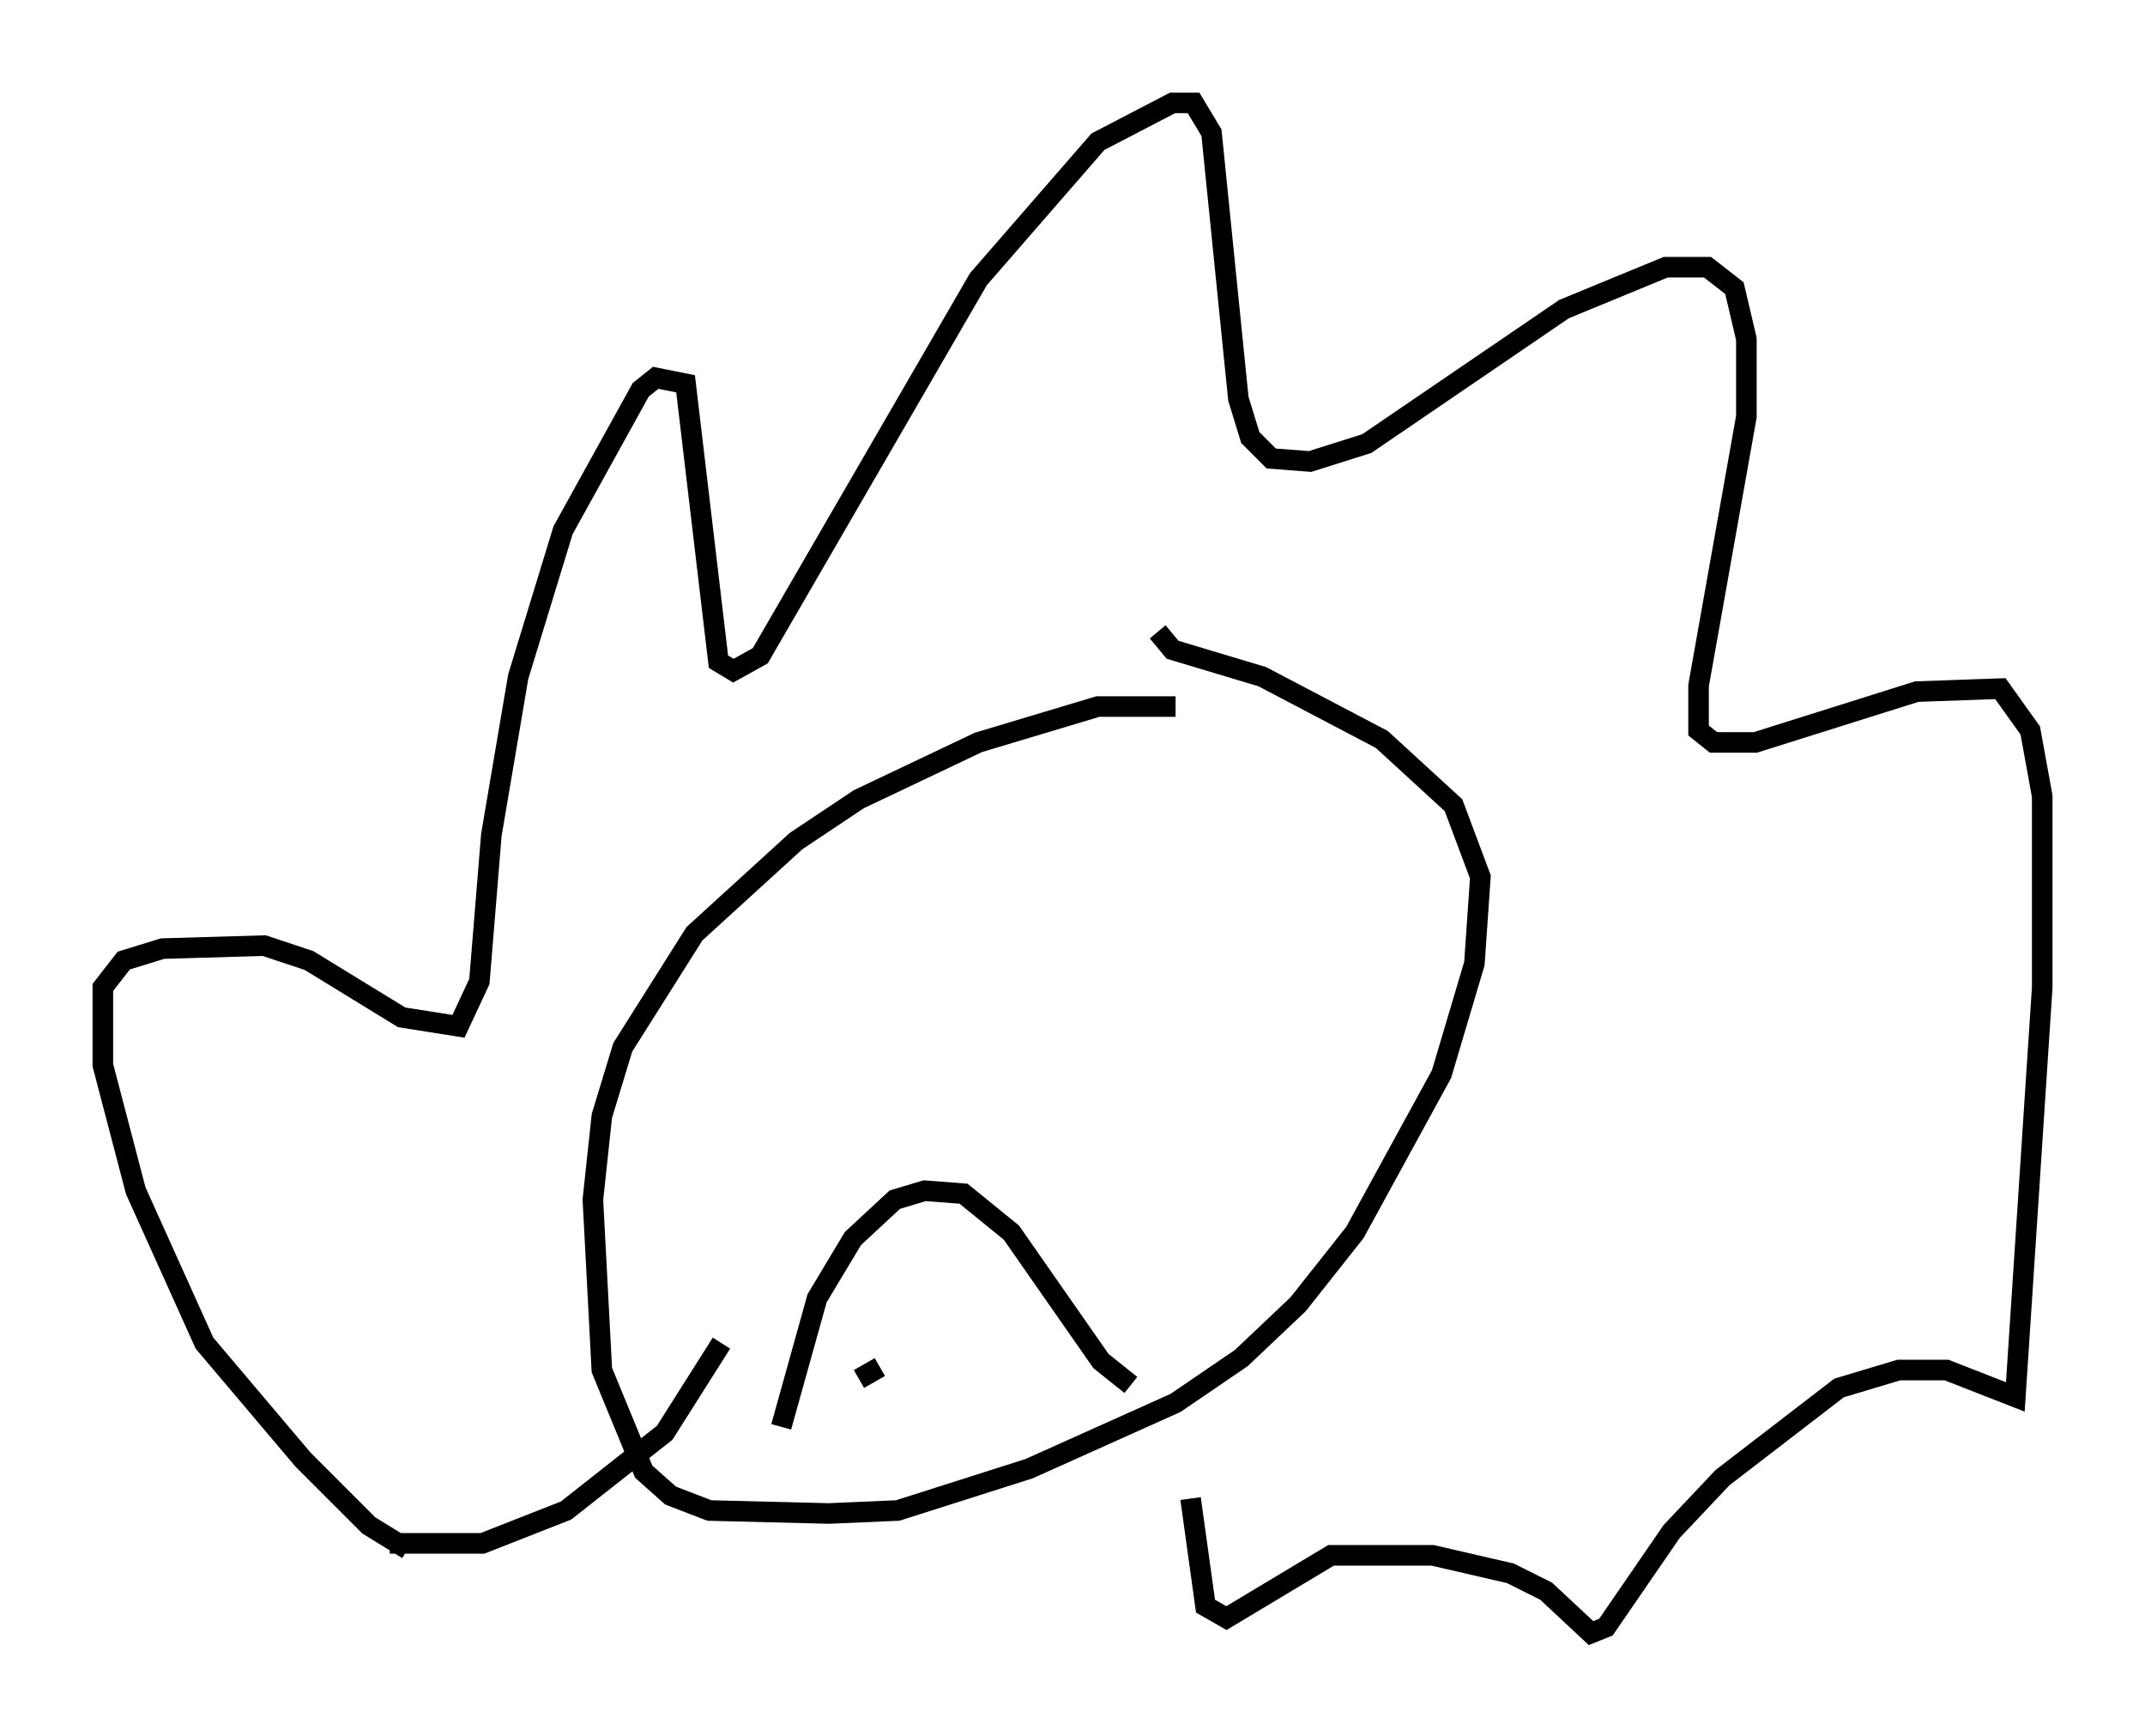 <?xml version="1.0" encoding="utf-8" ?>
<svg baseProfile="full" height="84.369" version="1.1" width="104.268" xmlns="http://www.w3.org/2000/svg" xmlns:ev="http://www.w3.org/2001/xml-events" xmlns:xlink="http://www.w3.org/1999/xlink"><defs /><rect fill="white" height="84.369" width="104.268" x="0" y="0" /><path d="M58.743, 34.776 m-1.598, -0.436 l-3.777, 0.0 -5.81, 1.743 l-5.81, 2.76 -3.05, 2.034 l-4.939, 4.503 -3.486, 5.52 l-1.017, 3.341 -0.436, 4.067 l0.436, 8.279 2.034, 4.939 l1.307, 1.162 1.888, 0.726 l5.81, 0.145 3.341, -0.145 l6.391, -2.034 7.117, -3.196 l3.196, -2.179 2.76, -2.615 l2.76, -3.486 4.212, -7.698 l1.598, -5.374 0.291, -4.212 l-1.307, -3.486 -3.486, -3.196 l-5.81, -3.05 -4.358, -1.307 l-0.726, -0.872 m-36.458, 44.592 l-1.888, -1.162 -3.196, -3.196 l-4.793, -5.665 -3.341, -7.408 l-1.598, -6.101 0.0, -3.777 l1.017, -1.307 1.888, -0.581 l4.939, -0.145 2.179, 0.726 l4.503, 2.76 2.76, 0.436 l1.017, -2.179 0.581, -7.117 l1.307, -7.698 2.179, -7.117 l3.777, -6.827 0.726, -0.581 l1.453, 0.291 1.598, 13.508 l0.726, 0.436 1.307, -0.726 l10.603, -18.302 5.81, -6.682 l3.631, -1.888 1.017, 0.0 l0.872, 1.453 1.307, 12.927 l0.581, 1.888 1.017, 1.017 l1.888, 0.145 2.76, -0.872 l9.587, -6.536 4.939, -2.034 l2.034, 0.0 1.307, 1.017 l0.581, 2.469 0.0, 3.777 l-2.324, 13.073 0.0, 2.179 l0.726, 0.581 2.034, 0.0 l7.844, -2.469 4.067, -0.145 l1.453, 2.034 0.581, 3.196 l0.0, 9.296 -1.307, 19.899 l-3.341, -1.307 -2.324, 0.0 l-2.905, 0.872 -5.665, 4.358 l-2.469, 2.615 -3.196, 4.648 l-0.726, 0.291 -2.179, -2.034 l-1.743, -0.872 -3.777, -0.872 l-4.939, 0.0 -5.084, 3.05 l-1.017, -0.581 -0.726, -5.229 m-38.927, 2.179 l4.503, 0.0 4.067, -1.598 l4.793, -3.777 2.76, -4.358 m2.905, 4.067 l1.743, -6.246 1.743, -2.905 l2.034, -1.888 1.453, -0.436 l1.888, 0.145 2.324, 1.888 l4.358, 6.246 1.453, 1.162 m-11.62, -1.743 l0.0, 0.0 m-1.598, 1.453 l1.017, -0.581 m4.793, -1.743 " fill="none" stroke="black" stroke-width="1" /></svg>